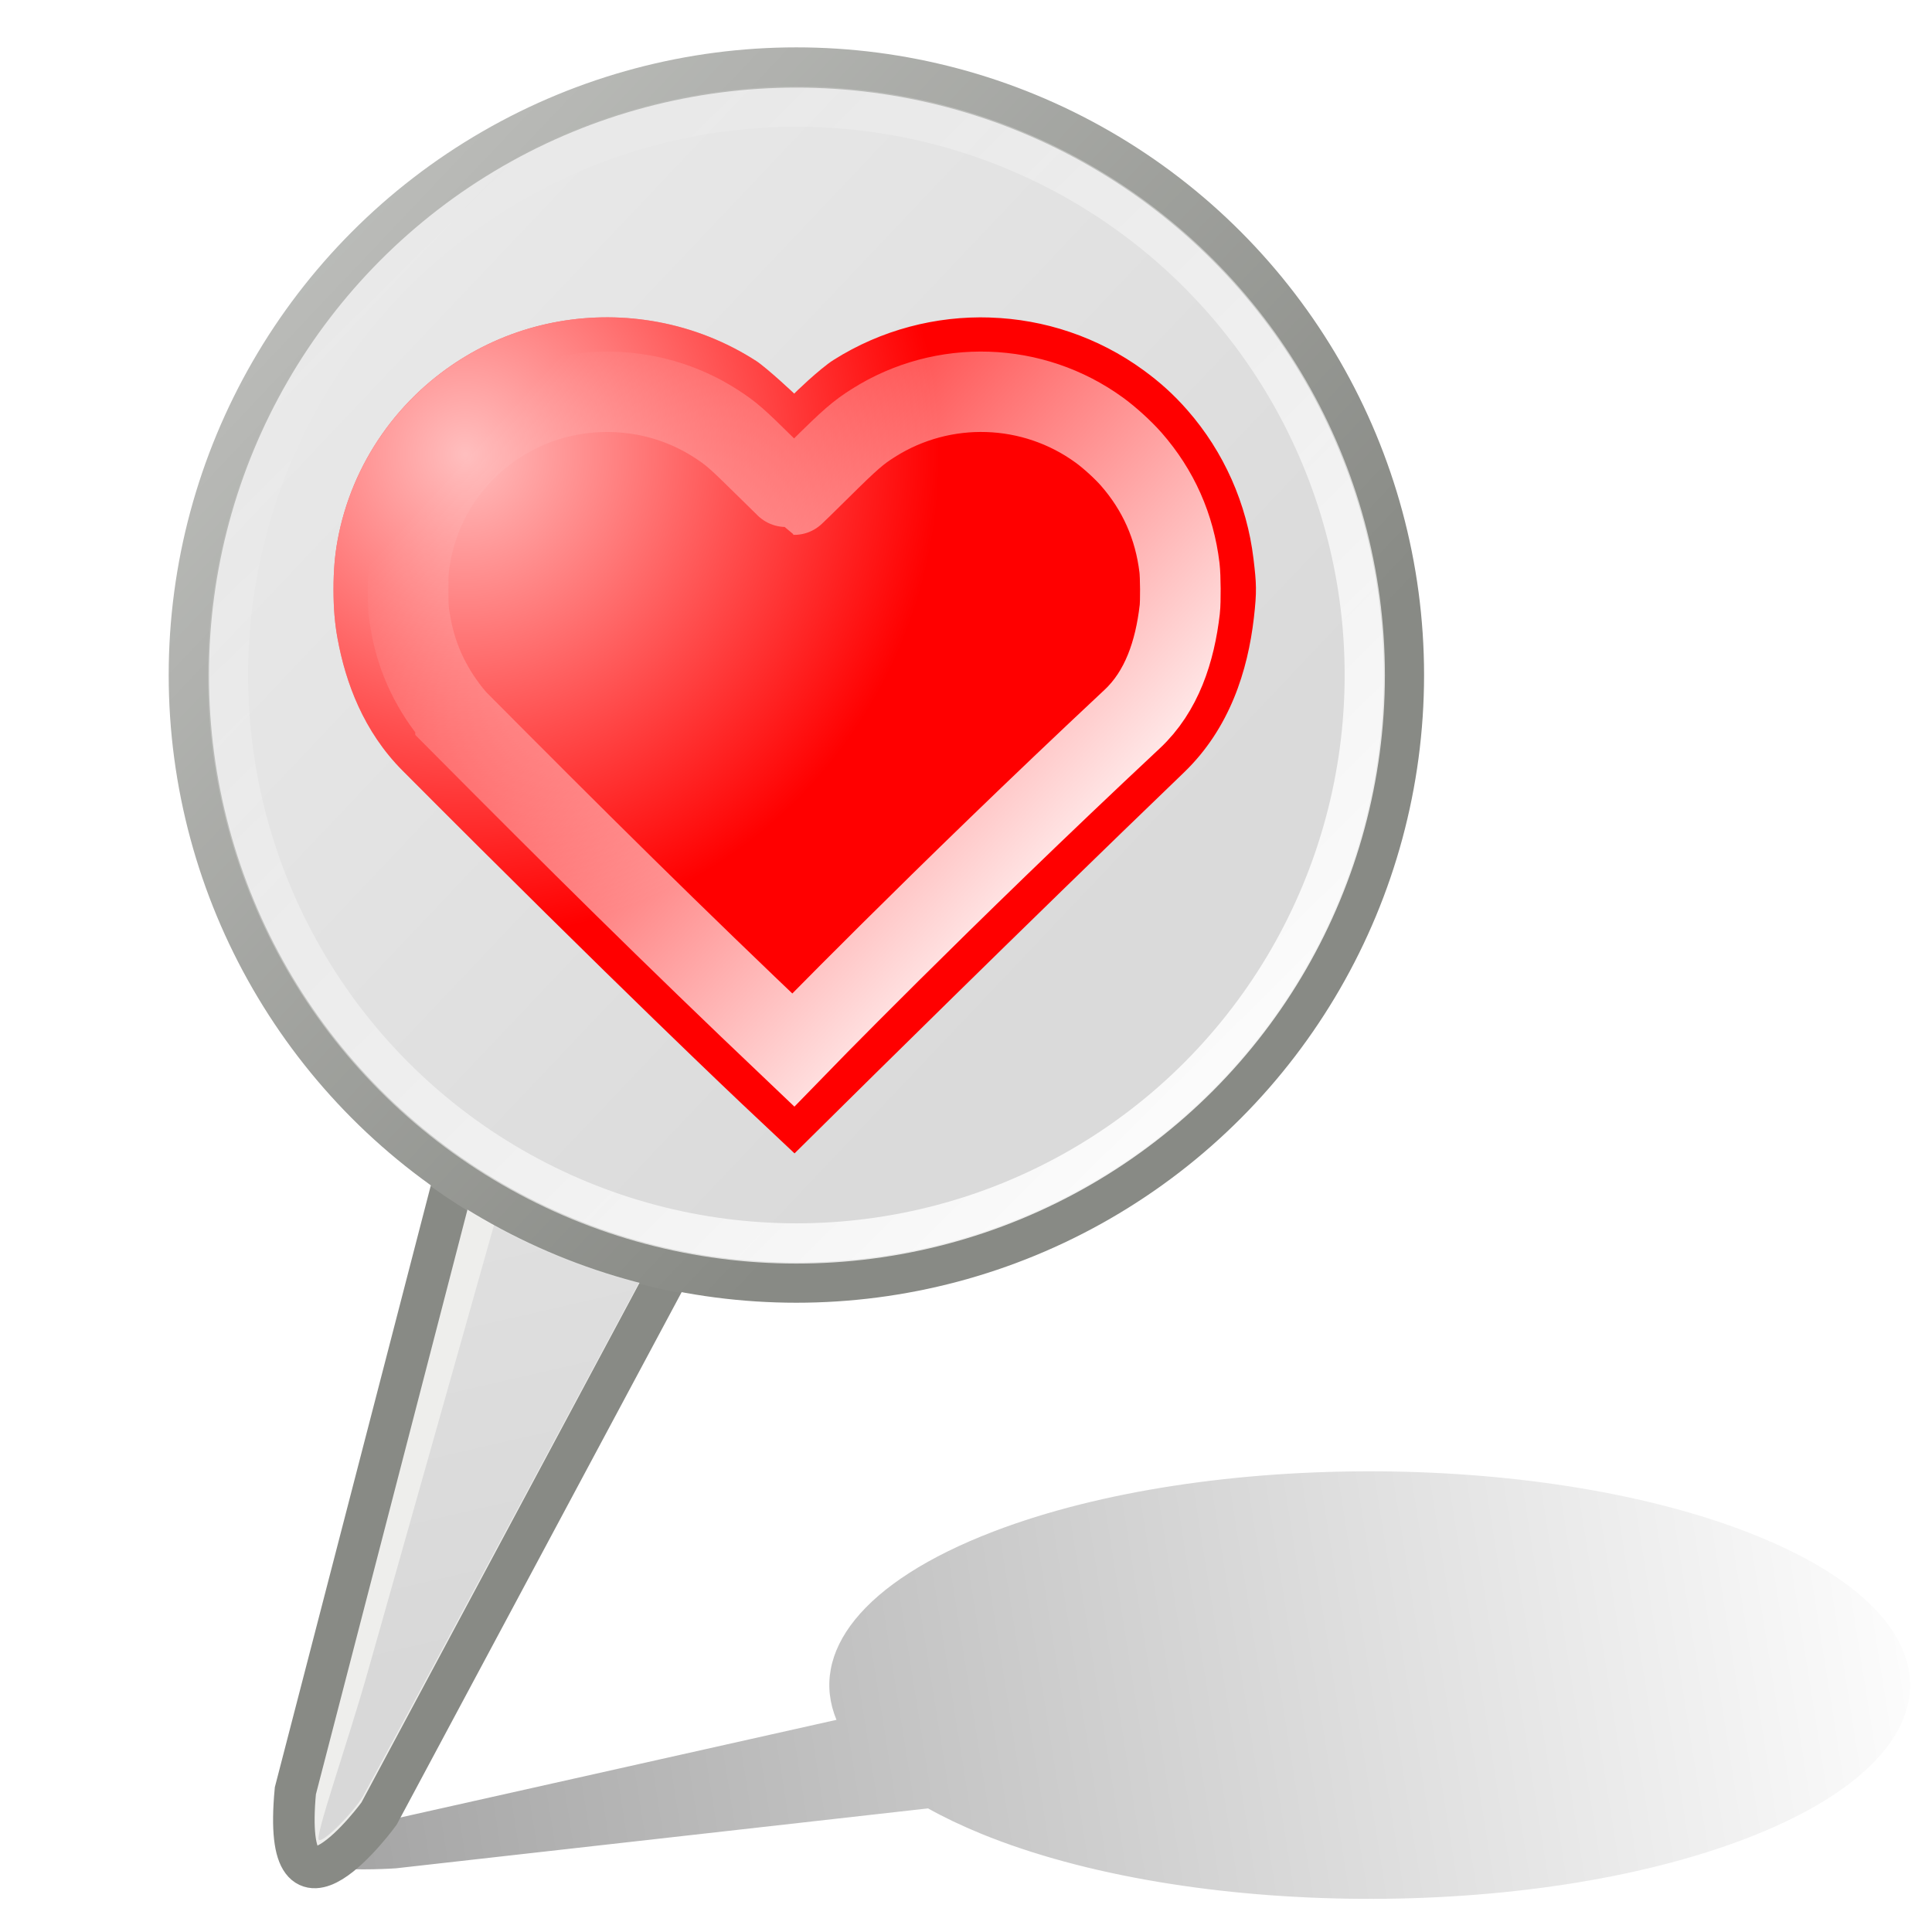 <?xml version="1.0" encoding="UTF-8" standalone="no"?>
<!-- Created with Inkscape (http://www.inkscape.org/) -->

<svg
   inkscape:export-ydpi="96"
   inkscape:export-xdpi="96"
   inkscape:export-filename="C:\Users\bjpco\Downloads\gramps-master\NEW ICONS\Scalable Icons PNG\All SVG\requested\gramps-geo-marriage2.png"
   sodipodi:docname="gramps-geo-marriage2.svg"
   inkscape:version="1.1.1 (3bf5ae0d25, 2021-09-20)"
   sodipodi:version="0.32"
   id="svg249"
   height="48px"
   width="48px"
   inkscape:output_extension="org.inkscape.output.svg.inkscape"
   sodipodi:modified="TRUE"
   version="1.1"
   xmlns:inkscape="http://www.inkscape.org/namespaces/inkscape"
   xmlns:sodipodi="http://sodipodi.sourceforge.net/DTD/sodipodi-0.dtd"
   xmlns:xlink="http://www.w3.org/1999/xlink"
   xmlns="http://www.w3.org/2000/svg"
   xmlns:svg="http://www.w3.org/2000/svg"
   xmlns:rdf="http://www.w3.org/1999/02/22-rdf-syntax-ns#"
   xmlns:cc="http://creativecommons.org/ns#"
   xmlns:dc="http://purl.org/dc/elements/1.1/">
  <defs
     id="defs3">
    <inkscape:perspective
       sodipodi:type="inkscape:persp3d"
       inkscape:vp_x="0 : 24 : 1"
       inkscape:vp_y="0 : 1000 : 0"
       inkscape:vp_z="48 : 24 : 1"
       inkscape:persp3d-origin="24 : 16 : 1"
       id="perspective83" />
    <linearGradient
       inkscape:collect="always"
       id="linearGradient23434">
      <stop
         style="stop-color:#2e3436"
         offset="0"
         id="stop23436" />
      <stop
         style="stop-color:#555753"
         offset="1"
         id="stop23438" />
    </linearGradient>
    <linearGradient
       inkscape:collect="always"
       id="linearGradient19914">
      <stop
         style="stop-color:#000000;stop-opacity:1;"
         offset="0"
         id="stop19916" />
      <stop
         style="stop-color:#000000;stop-opacity:0;"
         offset="1"
         id="stop19918" />
    </linearGradient>
    <linearGradient
       inkscape:collect="always"
       id="linearGradient19900">
      <stop
         style="stop-color:#888a85"
         offset="0"
         id="stop19902" />
      <stop
         style="stop-color:#d3d7cf"
         offset="1"
         id="stop19904" />
    </linearGradient>
    <linearGradient
       id="linearGradient15493">
      <stop
         style="stop-color:#eeeeec;stop-opacity:1;"
         offset="0"
         id="stop15495" />
      <stop
         style="stop-color:#ffffff;stop-opacity:1"
         offset="1"
         id="stop15497" />
    </linearGradient>
    <linearGradient
       inkscape:collect="always"
       id="linearGradient11102">
      <stop
         style="stop-color:#ffffff;stop-opacity:1;"
         offset="0"
         id="stop11104" />
      <stop
         style="stop-color:#ffffff;stop-opacity:0;"
         offset="1"
         id="stop11106" />
    </linearGradient>
    <linearGradient
       inkscape:collect="always"
       id="linearGradient4952">
      <stop
         style="stop-color:#ffffff;stop-opacity:1;"
         offset="0"
         id="stop4954" />
      <stop
         style="stop-color:#ffffff;stop-opacity:0;"
         offset="1"
         id="stop4956" />
    </linearGradient>
    <linearGradient
       inkscape:collect="always"
       id="linearGradient4931">
      <stop
         style="stop-color:#babdb6;stop-opacity:1;"
         offset="0"
         id="stop4933" />
      <stop
         style="stop-color:#888a85"
         offset="1"
         id="stop4935" />
    </linearGradient>
    <linearGradient
       id="linearGradient4919">
      <stop
         style="stop-color:#429eff;stop-opacity:1;"
         offset="0"
         id="stop4921" />
      <stop
         style="stop-color:#0044a7;stop-opacity:1;"
         offset="1"
         id="stop4923" />
    </linearGradient>
    <linearGradient
       inkscape:collect="always"
       id="linearGradient2980">
      <stop
         style="stop-color:#000000;stop-opacity:1;"
         offset="0"
         id="stop2982" />
      <stop
         style="stop-color:#000000;stop-opacity:0;"
         offset="1"
         id="stop2984" />
    </linearGradient>
    <linearGradient
       id="linearGradient2609"
       inkscape:collect="always">
      <stop
         id="stop2611"
         offset="0"
         style="stop-color:#ffffff;stop-opacity:1" />
      <stop
         id="stop2613"
         offset="1"
         style="stop-color:#eeeeec" />
    </linearGradient>
    <linearGradient
       id="linearGradient2617">
      <stop
         id="stop2619"
         offset="0"
         style="stop-color:#fbfbfa;stop-opacity:1;" />
      <stop
         id="stop2621"
         offset="1"
         style="stop-color:#d3d7cf" />
    </linearGradient>
    <linearGradient
       id="linearGradient2690"
       inkscape:collect="always">
      <stop
         id="stop2692"
         offset="0"
         style="stop-color:#2e3436" />
      <stop
         id="stop2694"
         offset="1"
         style="stop-color:#555753" />
    </linearGradient>
    <linearGradient
       id="linearGradient2698">
      <stop
         id="stop2700"
         offset="0"
         style="stop-color:#555753" />
      <stop
         style="stop-color:#a3a5a2;stop-opacity:1;"
         offset="0.702"
         id="stop2706" />
      <stop
         id="stop2702"
         offset="1"
         style="stop-color:#888a85" />
    </linearGradient>
    <radialGradient
       inkscape:collect="always"
       xlink:href="#linearGradient2609"
       id="radialGradient1409"
       gradientUnits="userSpaceOnUse"
       gradientTransform="matrix(-3.294293e-16,1.143,-1.247,-1.248581e-6,41.735,-54.257)"
       cx="45.095"
       cy="-2.694"
       fx="45.095"
       fy="-2.694"
       r="10.498" />
    <radialGradient
       inkscape:collect="always"
       xlink:href="#linearGradient2617"
       id="radialGradient1411"
       gradientUnits="userSpaceOnUse"
       gradientTransform="matrix(4.928248e-11,-1.687,1.663,-1.770202e-15,41.654,111.74)"
       cx="59.787"
       cy="10.902"
       fx="59.787"
       fy="10.902"
       r="10.556" />
    <linearGradient
       inkscape:collect="always"
       xlink:href="#linearGradient2698"
       id="linearGradient1421"
       gradientUnits="userSpaceOnUse"
       x1="81.332"
       y1="55.107"
       x2="82.92"
       y2="53.511" />
    <linearGradient
       inkscape:collect="always"
       xlink:href="#linearGradient2690"
       id="linearGradient1423"
       gradientUnits="userSpaceOnUse"
       x1="81.096"
       y1="57.148"
       x2="83.629"
       y2="54.615" />
    <radialGradient
       inkscape:collect="always"
       xlink:href="#linearGradient4919"
       id="radialGradient4925"
       cx="17.062"
       cy="28.851"
       fx="17.062"
       fy="28.851"
       r="13.5"
       gradientTransform="matrix(1.46,-9.027299e-15,-5.118666e-17,1.345,-7.403,-10.822)"
       gradientUnits="userSpaceOnUse" />
    <linearGradient
       inkscape:collect="always"
       xlink:href="#linearGradient4931"
       id="linearGradient4937"
       x1="54.113"
       y1="12.847"
       x2="50.08"
       y2="-3.881"
       gradientUnits="userSpaceOnUse" />
    <radialGradient
       inkscape:collect="always"
       xlink:href="#linearGradient4952"
       id="radialGradient4960"
       cx="16.83"
       cy="24.744"
       fx="16.83"
       fy="24.744"
       r="16.925"
       gradientTransform="matrix(2.231,-0.598,0.53,1.979,-30.749,-16.498)"
       gradientUnits="userSpaceOnUse" />
    <radialGradient
       inkscape:collect="always"
       xlink:href="#linearGradient11102"
       id="radialGradient11108"
       cx="8.04"
       cy="9.528"
       fx="8.04"
       fy="9.528"
       r="9.812"
       gradientUnits="userSpaceOnUse"
       gradientTransform="matrix(0.947,-1.897043e-16,1.897043e-16,0.947,0.469,0.499)" />
    <linearGradient
       inkscape:collect="always"
       xlink:href="#linearGradient15493"
       id="linearGradient17263"
       gradientUnits="userSpaceOnUse"
       x1="19"
       y1="14.875"
       x2="19.656"
       y2="29"
       gradientTransform="translate(2,-1)" />
    <linearGradient
       inkscape:collect="always"
       xlink:href="#linearGradient19900"
       id="linearGradient19906"
       x1="40.25"
       y1="41"
       x2="43.062"
       y2="38.435"
       gradientUnits="userSpaceOnUse"
       gradientTransform="translate(-1,0)" />
    <linearGradient
       inkscape:collect="always"
       xlink:href="#linearGradient19914"
       id="linearGradient19920"
       x1="33.985"
       y1="32.046"
       x2="37.211"
       y2="35.272"
       gradientUnits="userSpaceOnUse"
       gradientTransform="translate(-1,0)" />
    <radialGradient
       inkscape:collect="always"
       xlink:href="#linearGradient2980"
       id="radialGradient23426"
       gradientUnits="userSpaceOnUse"
       gradientTransform="matrix(1,0,0,0.34,1.362626e-15,19.896)"
       cx="28.284"
       cy="30.146"
       fx="28.284"
       fy="30.146"
       r="13.258" />
    <linearGradient
       inkscape:collect="always"
       xlink:href="#linearGradient23434"
       id="linearGradient23440"
       x1="55.878"
       y1="12.472"
       x2="52.5"
       y2="-4.621"
       gradientUnits="userSpaceOnUse" />
    <radialGradient
       inkscape:collect="always"
       xlink:href="#linearGradient4919"
       id="radialGradient3320"
       gradientUnits="userSpaceOnUse"
       gradientTransform="matrix(1.46,0,0,1.345,-7.403,-10.822)"
       cx="17.062"
       cy="28.851"
       fx="17.062"
       fy="28.851"
       r="13.5" />
    <radialGradient
       inkscape:collect="always"
       xlink:href="#linearGradient2617"
       id="radialGradient3324"
       gradientUnits="userSpaceOnUse"
       gradientTransform="matrix(0,-1.687,1.663,0,41.654,111.74)"
       cx="59.787"
       cy="10.902"
       fx="59.787"
       fy="10.902"
       r="10.556" />
    <linearGradient
       inkscape:collect="always"
       xlink:href="#linearGradient2698"
       id="linearGradient3326"
       gradientUnits="userSpaceOnUse"
       x1="81.332"
       y1="55.107"
       x2="82.92"
       y2="53.511" />
    <linearGradient
       inkscape:collect="always"
       xlink:href="#linearGradient2690"
       id="linearGradient3328"
       gradientUnits="userSpaceOnUse"
       x1="81.096"
       y1="57.148"
       x2="83.629"
       y2="54.615" />
    <radialGradient
       inkscape:collect="always"
       xlink:href="#linearGradient2609"
       id="radialGradient3334"
       gradientUnits="userSpaceOnUse"
       gradientTransform="matrix(0,1.143,-1.247,-1.248581e-6,41.735,-54.257)"
       cx="45.095"
       cy="-2.694"
       fx="45.095"
       fy="-2.694"
       r="10.498" />
    <linearGradient
       inkscape:collect="always"
       xlink:href="#linearGradient23434"
       id="linearGradient3336"
       gradientUnits="userSpaceOnUse"
       x1="55.878"
       y1="12.472"
       x2="52.5"
       y2="-4.621" />
    <linearGradient
       inkscape:collect="always"
       xlink:href="#linearGradient4931"
       id="linearGradient3338"
       gradientUnits="userSpaceOnUse"
       x1="54.113"
       y1="12.847"
       x2="50.08"
       y2="-3.881" />
    <radialGradient
       inkscape:collect="always"
       xlink:href="#linearGradient11102"
       id="radialGradient3340"
       gradientUnits="userSpaceOnUse"
       gradientTransform="matrix(0.947,0,0,0.947,0.469,0.499)"
       cx="8.04"
       cy="9.528"
       fx="8.04"
       fy="9.528"
       r="9.812" />
    <radialGradient
       inkscape:collect="always"
       xlink:href="#linearGradient2980"
       id="radialGradient3344"
       gradientUnits="userSpaceOnUse"
       gradientTransform="matrix(1,0,0,0.34,0,19.896)"
       cx="28.284"
       cy="30.146"
       fx="28.284"
       fy="30.146"
       r="13.258" />
    <linearGradient
       inkscape:collect="always"
       xlink:href="#linearGradient19914"
       id="linearGradient3355"
       gradientUnits="userSpaceOnUse"
       gradientTransform="matrix(-0.961,0.273,0.278,0.942,34.508,-7.047)"
       x1="33.985"
       y1="32.046"
       x2="37.211"
       y2="35.272" />
    <linearGradient
       inkscape:collect="always"
       xlink:href="#linearGradient19900"
       id="linearGradient3358"
       gradientUnits="userSpaceOnUse"
       gradientTransform="matrix(-0.961,0.273,0.278,0.942,34.508,-7.047)"
       x1="40.25"
       y1="41"
       x2="43.062"
       y2="38.435" />
    <radialGradient
       inkscape:collect="always"
       xlink:href="#linearGradient4952"
       id="radialGradient3365"
       gradientUnits="userSpaceOnUse"
       gradientTransform="matrix(-2.31,0.046,0.041,2.01,58.493,-30.714)"
       cx="16.83"
       cy="24.744"
       fx="16.83"
       fy="24.744"
       r="16.925" />
    <inkscape:perspective
       id="perspective3921"
       inkscape:persp3d-origin="0.5 : 0.33333333 : 1"
       inkscape:vp_z="1 : 0.5 : 1"
       inkscape:vp_y="0 : 1000 : 0"
       inkscape:vp_x="0 : 0.5 : 1"
       sodipodi:type="inkscape:persp3d" />
    <linearGradient
       id="linearGradient4919-5">
      <stop
         style="stop-color:#429eff;stop-opacity:1;"
         offset="0"
         id="stop4921-0" />
      <stop
         style="stop-color:#0044a7;stop-opacity:1;"
         offset="1"
         id="stop4923-4" />
    </linearGradient>
    <radialGradient
       inkscape:collect="always"
       xlink:href="#linearGradient4952-8"
       id="radialGradient3304"
       gradientUnits="userSpaceOnUse"
       gradientTransform="matrix(-2.284,0.333,0.302,1.914,50.675,-34.253)"
       cx="16.83"
       cy="24.744"
       fx="16.83"
       fy="24.744"
       r="16.925" />
    <linearGradient
       inkscape:collect="always"
       id="linearGradient4952-8">
      <stop
         style="stop-color:#ffffff;stop-opacity:1;"
         offset="0"
         id="stop4954-7" />
      <stop
         style="stop-color:#ffffff;stop-opacity:0;"
         offset="1"
         id="stop4956-1" />
    </linearGradient>
    <linearGradient
       id="linearGradient2617-7">
      <stop
         id="stop2619-2"
         offset="0"
         style="stop-color:#fbfbfa;stop-opacity:1;" />
      <stop
         id="stop2621-7"
         offset="1"
         style="stop-color:#d3d7cf" />
    </linearGradient>
    <linearGradient
       id="linearGradient2698-2">
      <stop
         id="stop2700-2"
         offset="0"
         style="stop-color:#555753" />
      <stop
         style="stop-color:#a3a5a2;stop-opacity:1;"
         offset="0.702"
         id="stop2706-6" />
      <stop
         id="stop2702-1"
         offset="1"
         style="stop-color:#888a85" />
    </linearGradient>
    <linearGradient
       inkscape:collect="always"
       xlink:href="#linearGradient19900-5"
       id="linearGradient3297"
       gradientUnits="userSpaceOnUse"
       gradientTransform="matrix(-0.917,0.381,0.398,0.865,29.97,-8.656)"
       x1="40.25"
       y1="41"
       x2="43.062"
       y2="38.435" />
    <linearGradient
       inkscape:collect="always"
       id="linearGradient19900-5">
      <stop
         style="stop-color:#888a85"
         offset="0"
         id="stop19902-9" />
      <stop
         style="stop-color:#d3d7cf"
         offset="1"
         id="stop19904-4" />
    </linearGradient>
    <linearGradient
       inkscape:collect="always"
       xlink:href="#linearGradient19914-9"
       id="linearGradient3294"
       gradientUnits="userSpaceOnUse"
       gradientTransform="matrix(-0.917,0.381,0.398,0.865,29.97,-8.656)"
       x1="33.985"
       y1="32.046"
       x2="37.211"
       y2="35.272" />
    <linearGradient
       inkscape:collect="always"
       id="linearGradient19914-9">
      <stop
         style="stop-color:#000000;stop-opacity:1;"
         offset="0"
         id="stop19916-0" />
      <stop
         style="stop-color:#000000;stop-opacity:0;"
         offset="1"
         id="stop19918-9" />
    </linearGradient>
    <linearGradient
       inkscape:collect="always"
       xlink:href="#linearGradient15493-6"
       id="linearGradient3307"
       gradientUnits="userSpaceOnUse"
       gradientTransform="translate(2,-1)"
       x1="19"
       y1="14.875"
       x2="19.656"
       y2="29" />
    <linearGradient
       id="linearGradient15493-6">
      <stop
         style="stop-color:#eeeeec;stop-opacity:1;"
         offset="0"
         id="stop15495-5" />
      <stop
         style="stop-color:#ffffff;stop-opacity:1"
         offset="1"
         id="stop15497-6" />
    </linearGradient>
    <radialGradient
       inkscape:collect="always"
       xlink:href="#linearGradient2980-3"
       id="radialGradient3283"
       gradientUnits="userSpaceOnUse"
       gradientTransform="matrix(1,0,0,0.34,0,19.896)"
       cx="28.284"
       cy="30.146"
       fx="28.284"
       fy="30.146"
       r="13.258" />
    <linearGradient
       inkscape:collect="always"
       id="linearGradient2980-3">
      <stop
         style="stop-color:#000000;stop-opacity:1;"
         offset="0"
         id="stop2982-9" />
      <stop
         style="stop-color:#000000;stop-opacity:0;"
         offset="1"
         id="stop2984-4" />
    </linearGradient>
    <linearGradient
       inkscape:collect="always"
       xlink:href="#linearGradient15493-6"
       id="linearGradient4168"
       gradientUnits="userSpaceOnUse"
       gradientTransform="translate(2,-1)"
       x1="19"
       y1="14.875"
       x2="19.656"
       y2="29" />
    <linearGradient
       inkscape:collect="always"
       xlink:href="#linearGradient19914"
       id="linearGradient56782"
       x1="-64.601"
       y1="57.181"
       x2="48.411"
       y2="39.233"
       gradientUnits="userSpaceOnUse" />
    <linearGradient
       inkscape:collect="always"
       xlink:href="#linearGradient19914"
       id="linearGradient31975"
       x1="-44.222"
       y1="101.022"
       x2="26.383"
       y2="16.366"
       gradientUnits="userSpaceOnUse"
       gradientTransform="matrix(1.005,0.342,-0.366,0.94,16.653,0.231)" />
    <filter
       inkscape:collect="always"
       style="color-interpolation-filters:sRGB"
       id="filter47064"
       x="-0.017"
       y="-0.043"
       width="1.034"
       height="1.086">
      <feGaussianBlur
         inkscape:collect="always"
         stdDeviation="0.276"
         id="feGaussianBlur47066" />
    </filter>
    <linearGradient
       inkscape:collect="always"
       xlink:href="#linearGradient2229"
       id="linearGradient2977"
       gradientUnits="userSpaceOnUse"
       gradientTransform="matrix(4.787,0,0,4.787,182.819,340.96)"
       x1="20.288"
       y1="6.46"
       x2="24.326"
       y2="23.943" />
    <linearGradient
       id="linearGradient2229">
      <stop
         id="stop2231"
         offset="0"
         style="stop-color:#e2e2e2;stop-opacity:1;" />
      <stop
         id="stop2233"
         offset="1"
         style="stop-color:#d8d8d8;stop-opacity:1;" />
    </linearGradient>
    <linearGradient
       inkscape:collect="always"
       xlink:href="#linearGradient11102"
       id="linearGradient54735-9"
       x1="-80.72"
       y1="-15.854"
       x2="-47.844"
       y2="15.303"
       gradientUnits="userSpaceOnUse"
       gradientTransform="matrix(0.99,0,0,0.99,-0.517,0.1)" />
    <linearGradient
       inkscape:collect="always"
       xlink:href="#linearGradient11102"
       id="linearGradient55045-7"
       x1="-43.92"
       y1="19.364"
       x2="-60.483"
       y2="2.609"
       gradientUnits="userSpaceOnUse"
       gradientTransform="matrix(1.022,0,0,1.022,1.181,-0.228)" />
    <linearGradient
       inkscape:collect="always"
       xlink:href="#linearGradient11102"
       id="linearGradient11954"
       x1="-70.039"
       y1="-21.91"
       x2="-56.025"
       y2="-10.205"
       gradientUnits="userSpaceOnUse" />
    <linearGradient
       inkscape:collect="always"
       xlink:href="#linearGradient11102"
       id="linearGradient26162"
       x1="-63.388"
       y1="-39.802"
       x2="-76.988"
       y2="-52.204"
       gradientUnits="userSpaceOnUse" />
    <radialGradient
       inkscape:collect="always"
       xlink:href="#linearGradient11102"
       id="radialGradient26977"
       cx="-76.847"
       cy="-53.02"
       fx="-76.847"
       fy="-53.02"
       r="10.786"
       gradientTransform="matrix(1.025,-0.082,0.083,1.048,6.298,-3.085)"
       gradientUnits="userSpaceOnUse" />
  </defs>
  <sodipodi:namedview
     inkscape:window-y="-9"
     inkscape:window-x="-9"
     inkscape:window-height="1001"
     inkscape:window-width="1920"
     inkscape:document-units="px"
     inkscape:grid-bbox="false"
     showgrid="false"
     inkscape:current-layer="path11313"
     inkscape:cy="41.04521"
     inkscape:cx="13.906028"
     inkscape:zoom="6.6877474"
     inkscape:pageshadow="2"
     inkscape:pageopacity="0"
     borderopacity="1"
     bordercolor="#666666"
     pagecolor="#b6b6b6"
     id="base"
     inkscape:showpageshadow="false"
     showborder="true"
     showguides="false"
     inkscape:guide-bbox="true"
     inkscape:grid-points="true"
     fill="#729fcf"
     stroke="#2e3436"
     inkscape:window-maximized="1"
     inkscape:pagecheckerboard="0"
     inkscape:snap-global="true">
    <sodipodi:guide
       orientation="horizontal"
       position="28"
       id="guide1415" />
    <sodipodi:guide
       orientation="vertical"
       position="19"
       id="guide1417" />
    <inkscape:grid
       id="GridFromPre046Settings"
       type="xygrid"
       originx="0"
       originy="0"
       spacingx="0.5"
       spacingy="0.5"
       color="#0000ff"
       empcolor="#0000ff"
       opacity="0.2"
       empopacity="0.4"
       empspacing="2" />
  </sodipodi:namedview>
  <g
     inkscape:groupmode="layer"
     id="layer5"
     inkscape:label="gramps-geo-marriage"
     style="display:inline">
    <g
       id="g6477"
       transform="translate(65.031,1.357)">
      <g
         id="g1200"
         transform="translate(-65.031,-1.357)">
        <path
           id="path56392"
           style="color:#000000;fill:url(#linearGradient56782);fill-opacity:1;fill-rule:evenodd;stroke:none;stroke-width:1.032;stroke-opacity:1;-inkscape-stroke:none"
           d="M 43.682,38.172 C 38.529,36.065 30.018,36.009 24.691,38.047 c -3.288,1.258 -4.597,3.02 -3.909,4.682 l -12.174,2.726 -0.028,0.009 c -0.693,0.22 -1.059,0.367 -1.139,0.564 -0.04,0.098 0.063,0.211 0.228,0.273 0.165,0.062 0.351,0.089 0.532,0.107 0.724,0.073 1.61,0.011 1.61,0.011 l 0.031,-0.002 13.215,-1.488 c 0.393,0.22 0.833,0.43 1.32,0.63 5.152,2.107 13.66,2.163 18.987,0.125 5.327,-2.038 5.472,-5.404 0.32,-7.511 z"
           inkscape:transform-center-x="-20.100546"
           inkscape:transform-center-y="-4.2122315" />
        <path
           d="m 23.12,44.072 c 9.534,5.543 9.493,-0.093 9.493,-0.093 l 6.343,-1.461 c 0,0 2.572,1.103 4.375,1.591 1.029,0.278 3.077,-0.066 3.175,-1.262 0.371,-4.513 -4.921,-9.072 -8.997,-10.659 -2.01,-0.783 -3.223,-0.355 -3.223,-0.355 -1.902,0.384 -1.337,3.689 -1.337,3.689 l -5.541,2.392 C 17.923,33.841 20.627,40.852 20.627,40.852 L 7.369,46.087 c 0,0 -0.647,1.406 2.724,0.916 l 13.027,-2.931 2e-6,-6e-6 z"
           id="path2453-3"
           style="display:none;fill:url(#linearGradient31975);fill-opacity:1;fill-rule:evenodd;stroke:none;stroke-width:0.172px;stroke-linecap:butt;stroke-linejoin:miter;stroke-opacity:1;filter:url(#filter47064)"
           sodipodi:nodetypes="cccssscccccccc"
           inkscape:transform-center-x="-19.551156"
           inkscape:transform-center-y="-6.1876698"
           inkscape:label="shadow" />
        <g
           id="g2893-2"
           style="display:inline;fill:#eeeeec;fill-opacity:1;stroke:#888a85;stroke-opacity:1"
           transform="matrix(0.172,0,0,0.172,-43.01,-36.29)"
           inkscape:label="pingroup">
          <path
             sodipodi:nodetypes="ccccc"
             style="fill:#eeeeec;fill-opacity:1;fill-rule:evenodd;stroke:#888a85;stroke-width:6;stroke-linecap:butt;stroke-linejoin:miter;stroke-miterlimit:4;stroke-dasharray:none;stroke-opacity:1"
             id="path3225-0"
             d="M 319.444,366.569 292.722,469.662 c -2.132,22.818 12.08,3.307 12.08,3.307 l 50.217,-93.837 z" />
          <path
             id="path16719"
             d="m 325.95,371.864 c 0,0 -16.213,57.516 -22.771,80.62 -3.063,10.793 -7.689,23.804 -7.056,24.266 0.633,0.462 5.066,-4.068 6.35,-6.283 1.284,-2.215 48.264,-89.83 48.264,-89.83 z"
             style="display:inline;fill:url(#linearGradient2977);fill-opacity:1;stroke:none;stroke-width:1.035;stroke-linecap:round;stroke-linejoin:round;stroke-miterlimit:4;stroke-dasharray:none;stroke-opacity:1"
             inkscape:r_cx="true"
             inkscape:r_cy="true"
             sodipodi:nodetypes="cszzcc" />
        </g>
        <g
           id="g55420-3"
           inkscape:label="heart"
           transform="matrix(1.355,0,0,1.355,91.636,2.93)"
           style="display:inline;stroke-width:0.738">
          <ellipse
             style="font-variation-settings:normal;display:inline;opacity:1;fill:#dadada;fill-opacity:1;fill-rule:evenodd;stroke:#888a85;stroke-width:0.738;stroke-linecap:butt;stroke-linejoin:miter;stroke-miterlimit:4;stroke-dasharray:none;stroke-dashoffset:0;stroke-opacity:1;paint-order:markers fill stroke;stop-color:#000000;stop-opacity:1"
             id="path47281-9"
             cx="-53.026"
             cy="10.215"
             inkscape:label="pinhead"
             rx="11.14"
             ry="11.14" />
          <path
             id="path54678-1"
             style="color:#000000;display:inline;fill:url(#linearGradient54735-9);fill-opacity:1;fill-rule:evenodd;stroke-width:0.738;-inkscape-stroke:none;paint-order:markers fill stroke"
             d="m -53.025,-1.31 c -6.36,0 -11.527,5.165 -11.527,11.525 0,6.36 5.167,11.527 11.527,11.527 6.36,0 11.525,-5.167 11.525,-11.527 0,-6.36 -5.165,-11.525 -11.525,-11.525 z"
             inkscape:label="shine" />
          <g
             id="path11313"
             style="display:inline;stroke:url(#linearGradient11954);stroke-width:0.943;stroke-miterlimit:4;stroke-dasharray:none;stroke-opacity:1"
             transform="matrix(0.784,0,0,0.782,1.168,47.105)"
             inkscape:label="heartgroup">
            <path
               id="path11397-9"
               style="color:#000000;display:none;fill:none;fill-rule:evenodd;stroke:#ffffff;stroke-width:0.943;stroke-linejoin:round;stroke-miterlimit:4;stroke-dasharray:none;stroke-opacity:1;paint-order:markers fill stroke"
               d="m -78.258,-24.513 c 0,4.606 7.835,10.187 7.835,10.187 0,0 7.811,-5.439 7.811,-10.187 -4.3e-4,-1.986 -1.612,-3.595 -3.6,-3.595 -1.791,-0.226 -4.22,2.556 -4.22,4.152 0,-1.571 -2.48,-4.268 -4.251,-4.152 -1.962,-6.22e-4 -3.574,1.601 -3.574,3.594 z"
               sodipodi:nodetypes="ccccccc"
               inkscape:label="highlight" />
            <path
               style="color:#000000;display:inline;fill:#ff0000;stroke:none;-inkscape-stroke:none;paint-order:markers stroke fill"
               d="m -64.592,-55.557 c -1.265,-0.042 -2.544,0.287 -3.658,0.992 -0.346,0.219 -0.926,0.793 -0.926,0.793 0,0 -0.639,-0.604 -0.889,-0.766 -0.7,-0.452 -1.481,-0.762 -2.301,-0.914 -1.548,-0.287 -3.147,-0.006 -4.492,0.803 -1.57,0.945 -2.665,2.513 -2.996,4.311 -0.066,0.357 -0.096,0.716 -0.096,1.158 0,0.442 0.03,0.801 0.096,1.158 0.187,1.02 0.603,2.167 1.52,3.09 5.042,5.08 7.939,7.816 7.939,7.816 l 1.227,1.158 1.199,-1.189 c 0,0 4.087,-4.056 7.908,-7.742 1.077,-1.039 1.493,-2.396 1.635,-3.621 0.072,-0.625 0.061,-0.808 -0.008,-1.387 -0.154,-1.291 -0.691,-2.509 -1.545,-3.486 -0.317,-0.364 -0.644,-0.659 -1.031,-0.941 -1.065,-0.778 -2.317,-1.191 -3.582,-1.232 -4e-6,0 -1.3e-5,0 -1.3e-5,0 z"
               id="path17661"
               sodipodi:nodetypes="sscssccscccccscsssss"
               inkscape:label="heart" />
            <path
               style="display:inline;fill:#ff0000;fill-opacity:1;stroke:url(#linearGradient26162);stroke-width:1.885;stroke-miterlimit:4;stroke-dasharray:none;stroke-opacity:1;paint-order:markers stroke fill"
               d="m -77.096,-46.16 c -0.549,-0.649 -0.895,-1.369 -1.043,-2.176 -0.059,-0.319 -0.067,-0.424 -0.067,-0.843 0,-0.419 0.008,-0.525 0.067,-0.843 0.24,-1.302 1.033,-2.442 2.181,-3.132 0.969,-0.583 2.143,-0.792 3.274,-0.582 0.596,0.11 1.167,0.337 1.673,0.664 0.363,0.235 0.478,0.335 1.19,1.04 0.349,0.346 0.639,0.629 0.643,0.629 0.004,0 0.272,-0.263 0.596,-0.584 0.725,-0.719 0.899,-0.871 1.265,-1.102 1.627,-1.03 3.726,-0.96 5.279,0.174 0.242,0.176 0.556,0.464 0.745,0.68 0.635,0.727 1.012,1.58 1.128,2.546 0.024,0.202 0.028,0.792 0.006,0.979 -0.114,0.985 -0.419,1.918 -1.112,2.568 -4.521,4.239 -7.927,7.76 -7.927,7.76 -2.865,-2.73 -5.03,-4.882 -7.898,-7.776 z"
               id="path17661-0"
               sodipodi:nodetypes="ccscsssssssssscscc"
               inkscape:label="highlight-heart" />
            <path
               style="color:#000000;display:inline;opacity:0.747;fill:url(#radialGradient26977);fill-opacity:1;stroke:none;-inkscape-stroke:none;paint-order:markers stroke fill"
               d="m -64.592,-55.557 c -1.265,-0.042 -2.544,0.287 -3.658,0.992 -0.346,0.219 -0.631,0.521 -0.926,0.793 -0.296,-0.265 -0.639,-0.604 -0.889,-0.766 -0.7,-0.452 -1.481,-0.762 -2.301,-0.914 -1.548,-0.287 -3.147,-0.006 -4.492,0.803 -1.57,0.945 -2.665,2.513 -2.996,4.311 -0.066,0.357 -0.096,0.716 -0.096,1.158 0,0.442 0.03,0.801 0.096,1.158 0.187,1.02 0.603,2.167 1.52,3.09 5.042,5.08 7.939,7.816 7.939,7.816 l 1.227,1.158 1.199,-1.189 c 0,0 4.087,-4.056 7.908,-7.742 1.077,-1.039 1.493,-2.396 1.635,-3.621 0.072,-0.625 0.061,-0.808 -0.008,-1.387 -0.154,-1.291 -0.691,-2.509 -1.545,-3.486 -0.317,-0.364 -0.644,-0.659 -1.031,-0.941 -1.065,-0.778 -2.317,-1.191 -3.582,-1.232 z"
               id="path17661-2"
               sodipodi:nodetypes="sscssccscccccscsssss"
               inkscape:label="shine" />
          </g>
          <circle
             style="font-variation-settings:normal;display:inline;fill:none;fill-opacity:1;fill-rule:evenodd;stroke:url(#linearGradient55045-7);stroke-width:0.738;stroke-linecap:butt;stroke-linejoin:miter;stroke-miterlimit:4;stroke-dasharray:none;stroke-dashoffset:0;stroke-opacity:1;paint-order:markers fill stroke;stop-color:#000000"
             id="path47281-6-6"
             cx="-53.026"
             cy="10.215"
             r="10.422"
             inkscape:label="highlight-pin" />
        </g>
      </g>
    </g>
  </g>
</svg>
